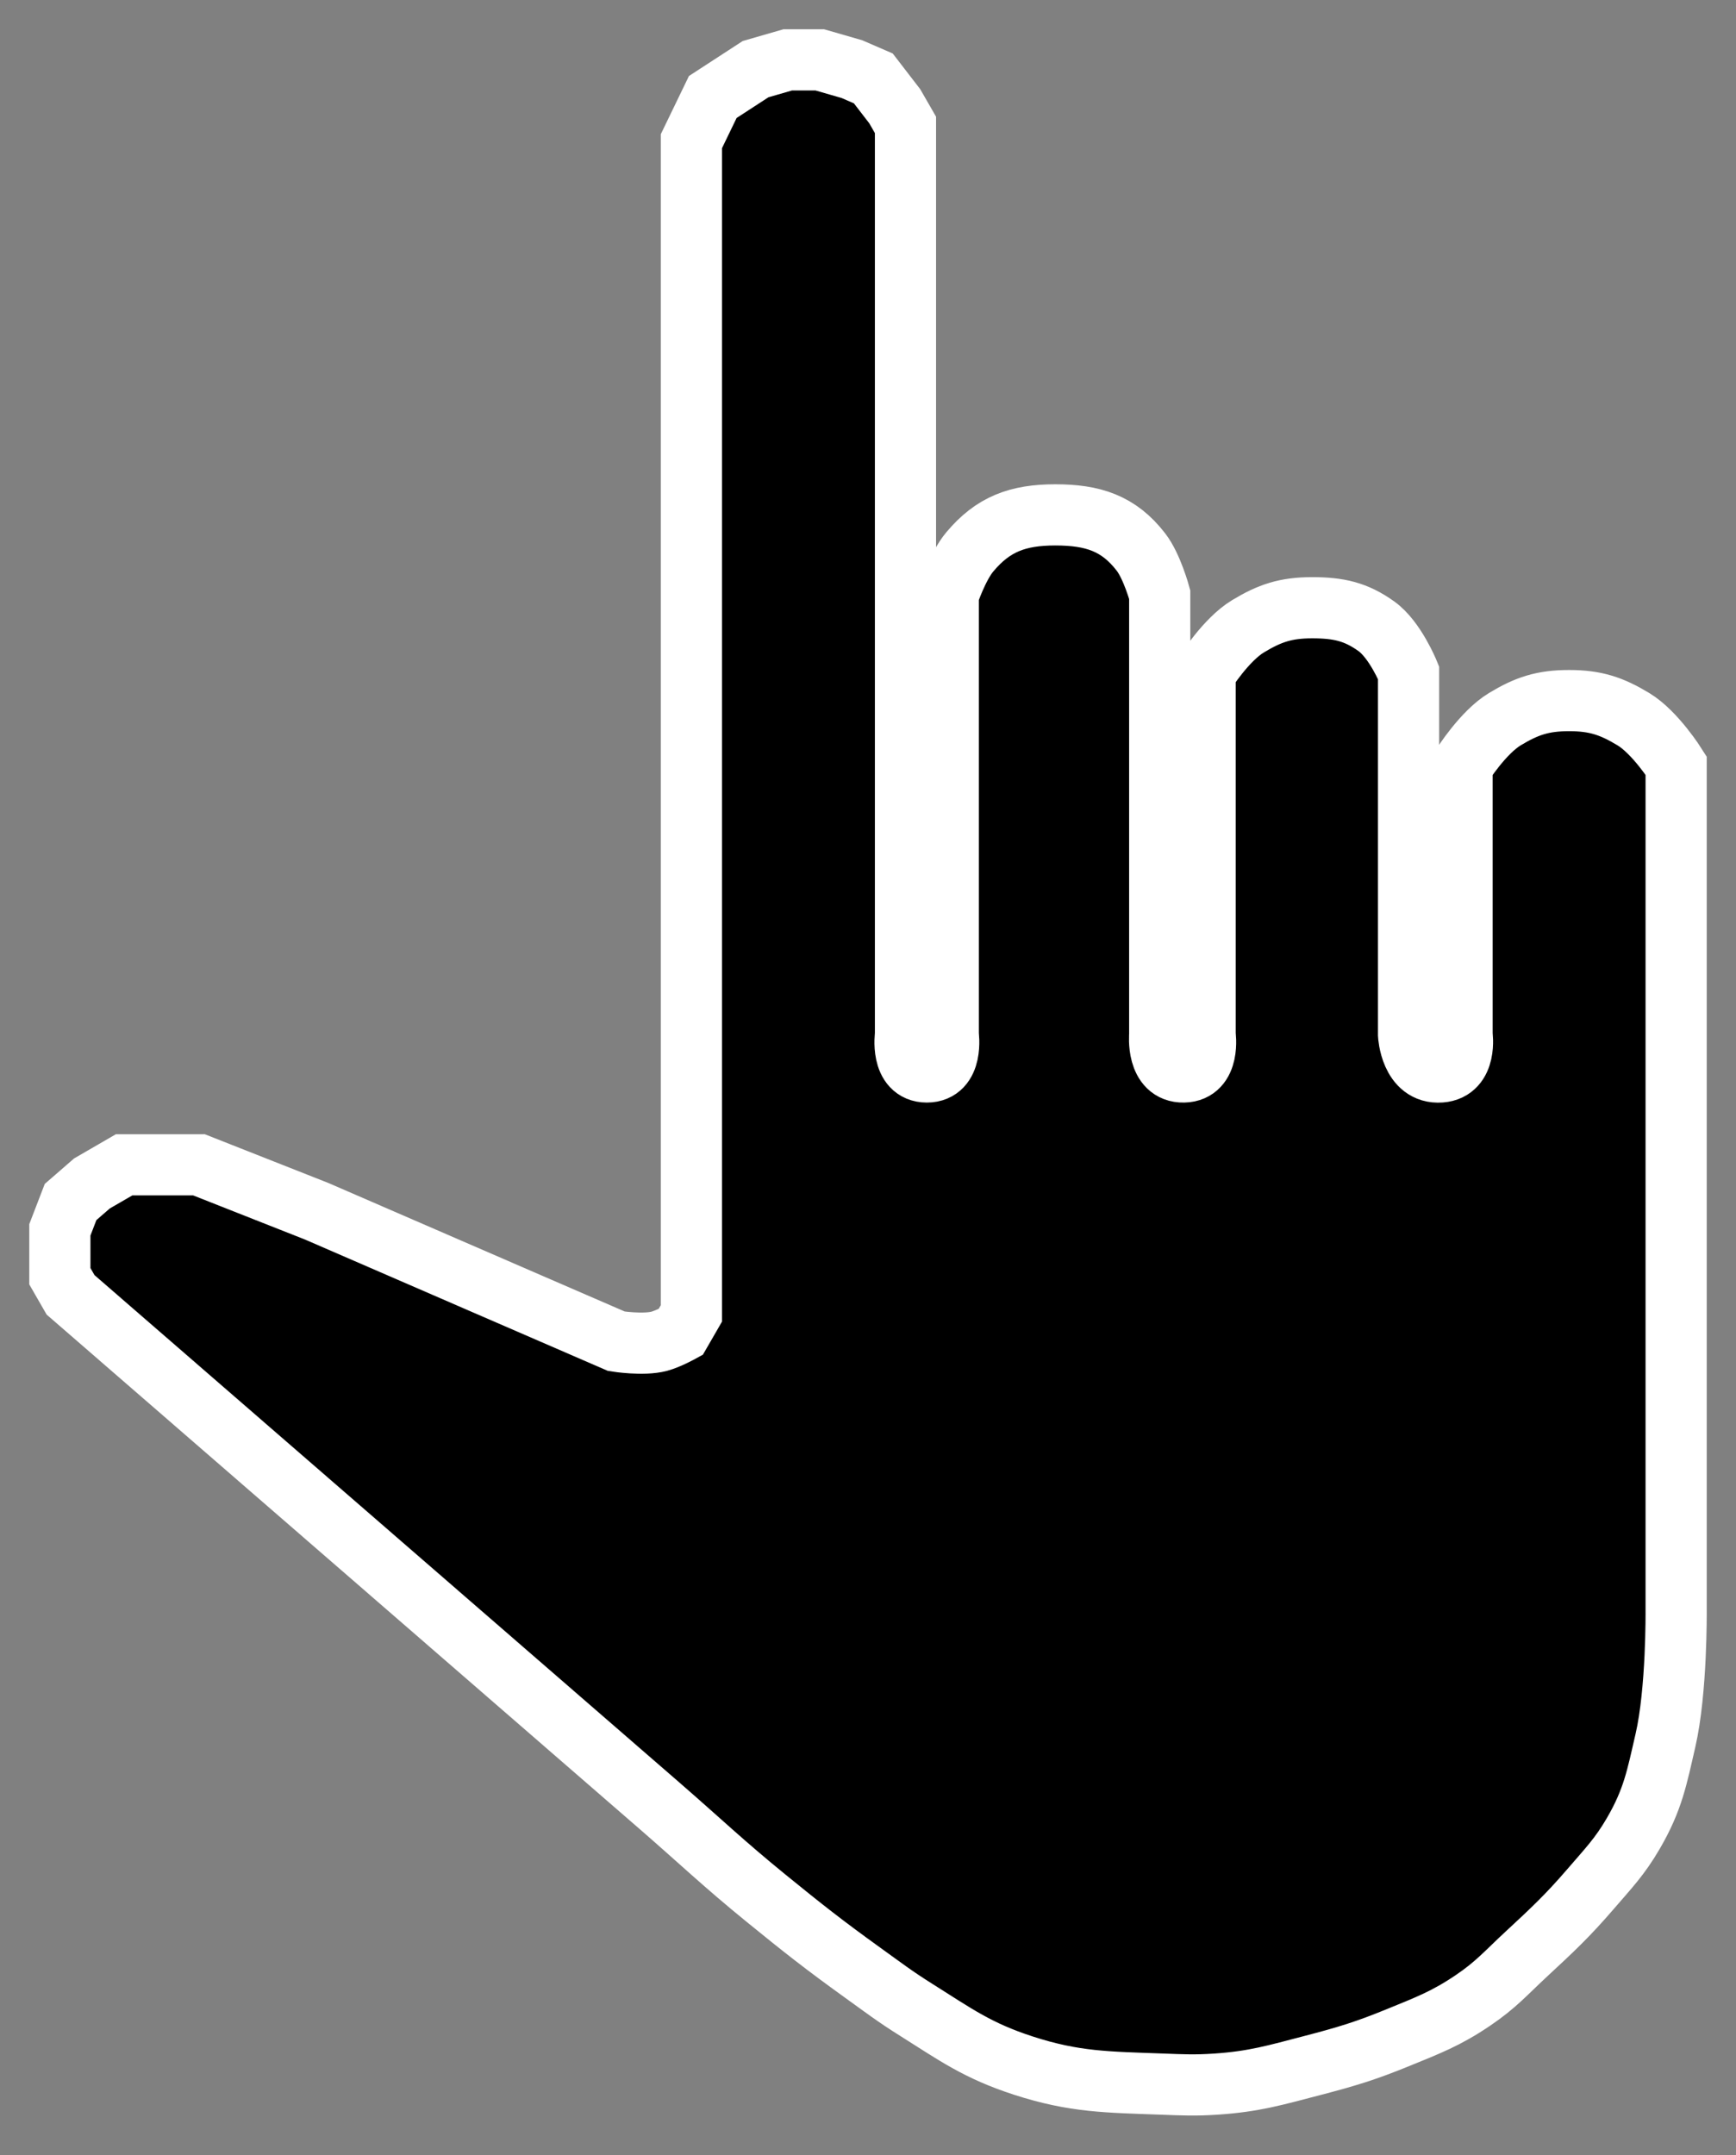 <svg width="29" height="36" viewBox="0 0 29 36" fill="none" xmlns="http://www.w3.org/2000/svg">
<rect x="0" y="0" width="29" height="36" fill="#808080" stroke="none"/>
<path d="M15.126 17.285V2.241V2.086L14.947 1.775L14.589 1.31L14.232 1.155L13.695 1H13.159L12.622 1.155L11.907 1.62L11.55 2.358V21.938L11.371 22.248C11.371 22.248 11.162 22.363 11.013 22.403C10.746 22.474 10.298 22.403 10.298 22.403L8.51 21.628L5.291 20.232L3.324 19.456H2.073L1.536 19.767L1.179 20.077L1 20.542V21.317L1.179 21.628L3.146 23.334L6.901 26.591L11.013 30.158C11.711 30.764 12.081 31.123 12.801 31.709C13.414 32.208 13.764 32.484 14.411 32.95C14.755 33.197 14.943 33.343 15.305 33.57C15.964 33.985 16.33 34.253 17.093 34.501C17.953 34.78 18.499 34.777 19.417 34.811C19.766 34.824 19.963 34.834 20.311 34.811C20.953 34.768 21.304 34.661 21.92 34.501C22.492 34.352 22.811 34.256 23.351 34.035C23.86 33.827 24.158 33.715 24.602 33.415C24.992 33.152 25.159 32.952 25.497 32.639C25.936 32.232 26.184 32.001 26.569 31.554C26.87 31.204 27.058 31.013 27.285 30.623C27.613 30.059 27.678 29.692 27.821 29.072C28.013 28.239 28 26.901 28 26.901V12.787C28 12.787 27.652 12.233 27.285 12.012C26.922 11.793 26.653 11.702 26.212 11.702C25.77 11.702 25.502 11.793 25.139 12.012C24.772 12.233 24.424 12.787 24.424 12.787V17.285C24.424 17.285 24.512 17.872 24.066 17.905C23.564 17.943 23.53 17.285 23.53 17.285V11.236C23.53 11.236 23.307 10.686 22.993 10.461C22.653 10.217 22.362 10.151 21.92 10.151C21.479 10.151 21.21 10.242 20.848 10.461C20.48 10.682 20.132 11.236 20.132 11.236V17.285C20.132 17.285 20.222 17.896 19.775 17.905C19.314 17.915 19.373 17.285 19.373 17.285V9.932C19.373 9.932 19.245 9.46 19.059 9.22C18.687 8.738 18.254 8.6 17.629 8.6C17.004 8.6 16.589 8.753 16.199 9.22C15.999 9.459 15.841 9.932 15.841 9.932V17.285C15.841 17.285 15.931 17.905 15.483 17.905C15.036 17.905 15.126 17.285 15.126 17.285Z" fill="black" stroke="white" stroke-width="1.022"/>
</svg>
